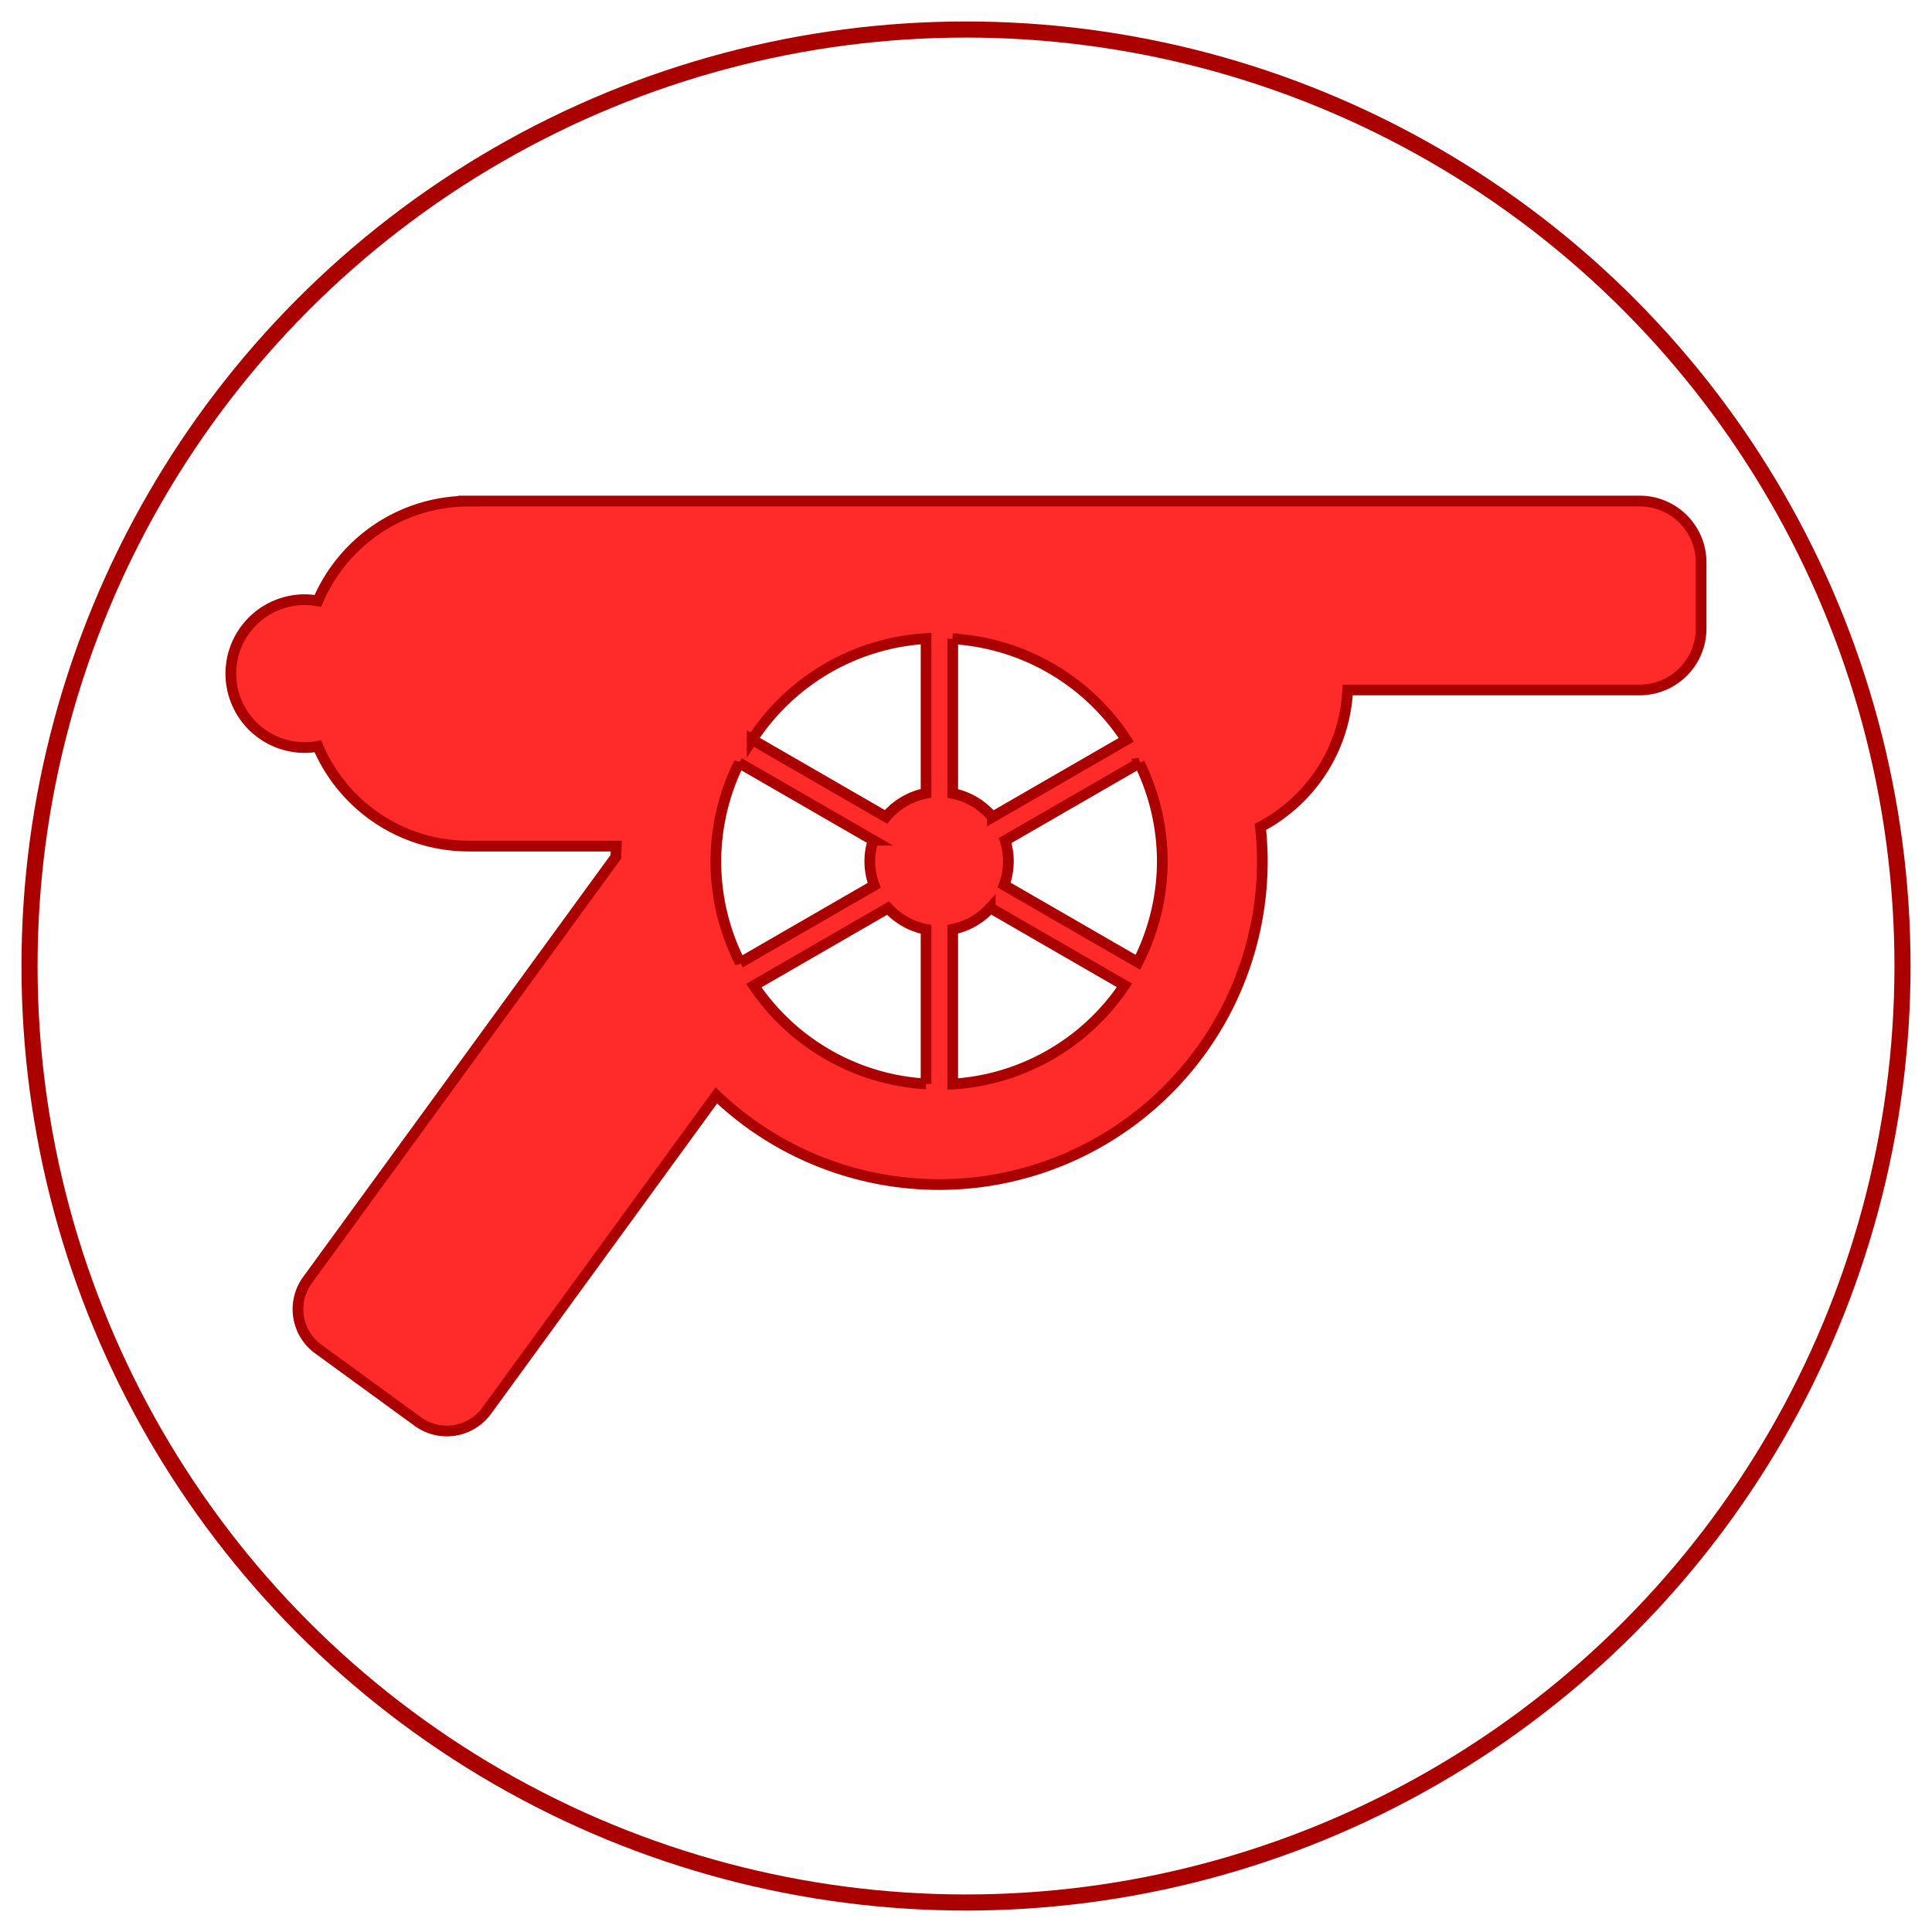 <?xml version="1.0" encoding="UTF-8" standalone="no"?>
<svg
   xmlns:dc="http://purl.org/dc/elements/1.1/"
   xmlns:cc="http://creativecommons.org/ns#"
   xmlns:rdf="http://www.w3.org/1999/02/22-rdf-syntax-ns#"
   xmlns:svg="http://www.w3.org/2000/svg"
   xmlns="http://www.w3.org/2000/svg"
   xmlns:sodipodi="http://sodipodi.sourceforge.net/DTD/sodipodi-0.dtd"
   xmlns:inkscape="http://www.inkscape.org/namespaces/inkscape"
   id="svg2"
   height="25.4mm"
   viewBox="0 0 89.999 90.001"
   width="25.4mm"
   version="1.1"
   inkscape:version="0.91 r13725"
   sodipodi:docname="arsenal.svg">
  <sodipodi:namedview
     pagecolor="#ffffff"
     bordercolor="#666666"
     borderopacity="1"
     objecttolerance="10"
     gridtolerance="10"
     guidetolerance="10"
     inkscape:pageopacity="0"
     inkscape:pageshadow="2"
     inkscape:window-width="1366"
     inkscape:window-height="747"
     id="namedview3614"
     showgrid="false"
     inkscape:zoom="6.1333334"
     inkscape:cx="44.999999"
     inkscape:cy="44.999999"
     inkscape:window-x="0"
     inkscape:window-y="21"
     inkscape:window-maximized="1"
     inkscape:current-layer="svg2"
     fit-margin-top="0"
     fit-margin-left="0"
     fit-margin-right="0"
     fit-margin-bottom="0"
     showguides="true"
     inkscape:guide-bbox="true"
     inkscape:showpageshadow="false" />
  <defs
     id="defs19">/&gt;</defs>
  <path
     id="rect3457"
     d="m 21.85,23.344 c -3.172,0 -5.879,1.912 -7.043,4.649 a 3.444,3.444 0 0 0 -0.61,-0.057 3.444,3.444 0 0 0 -3.444,3.443 3.444,3.444 0 0 0 3.444,3.444 3.444,3.444 0 0 0 0.61,-0.055 c 1.164,2.737 3.871,4.647 7.042,4.647 l 6.859,0 a 15.061,15.061 0 0 0 -0.018,0.497 l -14.366,19.718 c -0.751,1.031 -0.526,2.466 0.505,3.217 l 4.628,3.371 c 1.031,0.751 2.466,0.526 3.217,-0.505 l 10.695,-14.683 a 15.061,15.061 0 0 0 10.373,4.151 15.061,15.061 0 0 0 15.061,-15.061 15.061,15.061 0 0 0 -0.089,-1.598 c 2.32,-1.225 3.93,-3.6 4.066,-6.381 l 13.594,0 c 1.59,0 2.87,-1.281 2.87,-2.871 l 0,-3.061 c 0,-1.59 -1.28,-2.869 -2.87,-2.869 l -21.237,0 -2.105,0 -31.185,0 z m 21.29,6.403 0,7.209 a 3.227,3.227 0 0 0 -1.867,1.099 l -6.233,-3.599 a 10.4,10.4 0 0 1 8.1,-4.709 z m 1.24,0.01 a 10.4,10.4 0 0 1 8.087,4.707 l -6.237,3.601 a 3.227,3.227 0 0 0 -1.849,-1.102 l 0,-7.206 z m -9.951,5.779 6.246,3.605 a 3.227,3.227 0 0 0 -0.157,0.983 3.227,3.227 0 0 0 0.204,1.12 l -6.242,3.604 a 10.4,10.4 0 0 1 -1.134,-4.724 10.4,10.4 0 0 1 1.083,-4.589 z m 18.645,0.01 a 10.4,10.4 0 0 1 1.071,4.579 10.4,10.4 0 0 1 -1.139,4.703 l -6.232,-3.597 a 3.227,3.227 0 0 0 0.199,-1.106 3.227,3.227 0 0 0 -0.15,-0.97 l 6.252,-3.609 z m -6.943,6.746 6.253,3.61 a 10.4,10.4 0 0 1 -8.004,4.599 l 0,-7.213 a 3.227,3.227 0 0 0 1.751,-0.997 z m -4.762,0.011 a 3.227,3.227 0 0 0 1.77,0.989 l 0,7.202 a 10.4,10.4 0 0 1 -8.024,-4.581 l 6.253,-3.611 z"
     inkscape:connector-curvature="0"
     style="fill:#ff2a2a;stroke:#aa0000;stroke-width:0.5" />
  <circle
     style="opacity:1;fill:none;fill-opacity:1;stroke:#aa0000;stroke-width:0.75;stroke-linecap:round;stroke-linejoin:round;stroke-miterlimit:4;stroke-dasharray:none"
     id="path3464"
     cx="45"
     cy="45.001"
     r="43.626" />
</svg>
